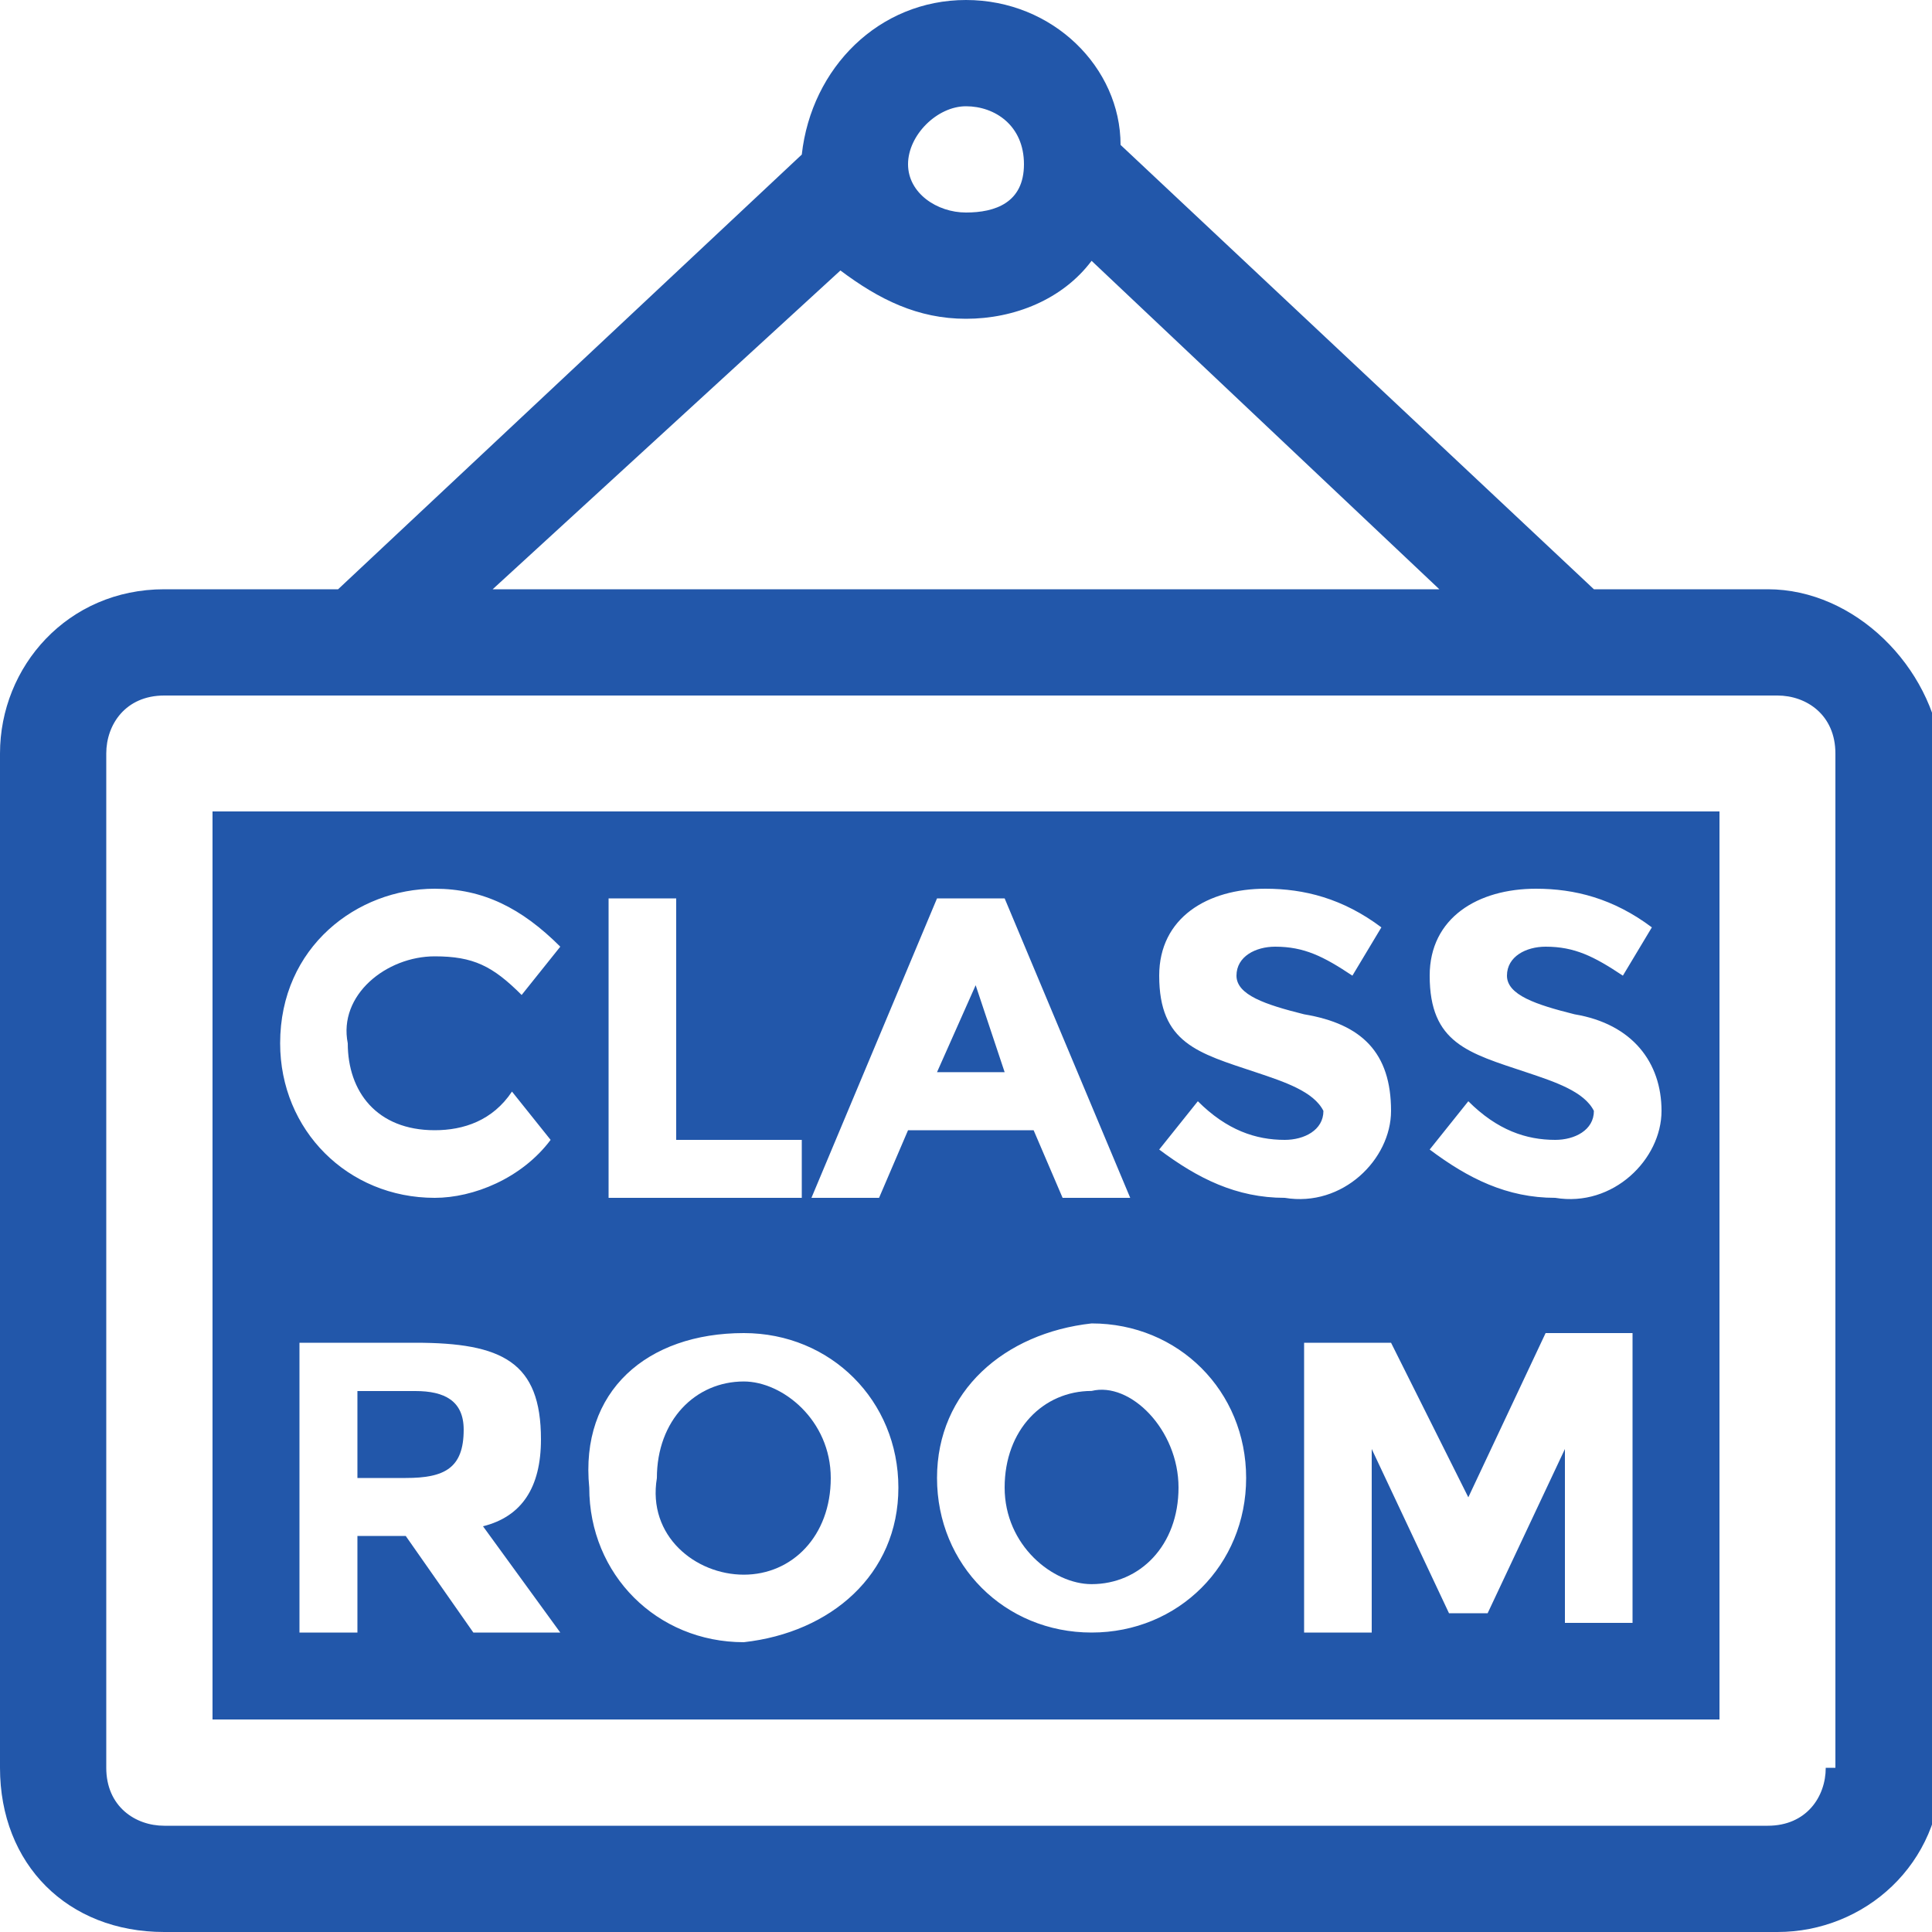 <svg width="20" height="20" viewBox="0 0 20 20" fill="none" xmlns="http://www.w3.org/2000/svg">
<g clip-path="url(#clip0_2231_32132)">
<path d="M18.3 6.1H16.5L11.6 1.5C11.6 0.7 10.9 0 10 0C9.1 0 8.4 0.7 8.3 1.6L3.5 6.1H1.7C0.7 6.1 0 6.9 0 7.8V18.3C0 19.3 0.7 20 1.7 20H18.4C19.3 20 20.1 19.3 20.1 18.3V7.8C20 6.9 19.2 6.1 18.3 6.1ZM10 1.1C10.3 1.1 10.6 1.3 10.6 1.7C10.6 2.1 10.3 2.2 10 2.2C9.7 2.2 9.4 2 9.4 1.7C9.4 1.4 9.7 1.1 10 1.1ZM8.7 2.8C9.1 3.1 9.5 3.3 10 3.3C10.5 3.3 11 3.1 11.3 2.7L14.9 6.1H5.1L8.7 2.8ZM18.9 18.3C18.9 18.6 18.7 18.9 18.3 18.9H1.7C1.4 18.9 1.1 18.7 1.1 18.3V7.8C1.1 7.5 1.3 7.2 1.7 7.2H18.4C18.7 7.2 19 7.4 19 7.8V18.3H18.9Z" fill="#2257AA"/>
<path d="M10.1 10.199L9.7 11.099H10.4L10.1 10.199Z" fill="#2257AA"/>
<path d="M7.7 16.301C8.2 16.301 8.6 15.901 8.6 15.301C8.6 14.701 8.1 14.301 7.7 14.301C7.2 14.301 6.8 14.701 6.8 15.301C6.7 15.901 7.2 16.301 7.7 16.301Z" fill="#2257AA"/>
<path d="M11.3 14.399C10.8 14.399 10.4 14.8 10.4 15.399C10.4 15.999 10.9 16.399 11.3 16.399C11.8 16.399 12.2 15.999 12.2 15.399C12.2 14.8 11.7 14.3 11.3 14.399Z" fill="#2257AA"/>
<path d="M4.3 14.4H3.7V15.3H4.2C4.6 15.3 4.8 15.2 4.8 14.8C4.8 14.5 4.6 14.4 4.3 14.4Z" fill="#2257AA"/>
<path d="M2.2 17.8H17.8V8.4H2.2V17.8ZM4.9 16.9L4.2 15.9H3.7V16.9H3.1V13.9H4.3C5.2 13.9 5.6 14.1 5.6 14.9C5.6 15.4 5.4 15.7 5 15.8L5.8 16.9H4.9ZM11.3 16.9C10.4 16.9 9.7 16.2 9.7 15.3C9.7 14.4 10.4 13.8 11.3 13.7C12.2 13.7 12.9 14.4 12.9 15.3C12.9 16.2 12.2 16.9 11.3 16.9ZM15.8 11.1C15.2 10.9 14.8 10.8 14.8 10.1C14.8 9.5 15.3 9.2 15.9 9.2C16.3 9.2 16.7 9.3 17.1 9.6L16.8 10.1C16.5 9.9 16.3 9.8 16 9.8C15.8 9.8 15.6 9.9 15.6 10.1C15.6 10.3 15.9 10.4 16.3 10.5C16.9 10.6 17.2 11 17.2 11.5C17.2 12 16.7 12.5 16.1 12.4C15.6 12.4 15.2 12.2 14.8 11.9L15.2 11.4C15.5 11.7 15.8 11.8 16.1 11.8C16.3 11.8 16.5 11.7 16.5 11.5C16.4 11.3 16.1 11.2 15.8 11.1ZM15.2 15.5L16 13.8H16.9V16.8H16.2V15L15.4 16.7H15L14.2 15V16.9H13.5V13.9H14.4L15.2 15.5ZM13 11.1C12.4 10.9 12 10.8 12 10.1C12 9.5 12.5 9.2 13.1 9.2C13.5 9.2 13.9 9.3 14.3 9.6L14 10.1C13.7 9.9 13.5 9.8 13.2 9.8C13 9.8 12.8 9.9 12.8 10.1C12.8 10.3 13.1 10.4 13.5 10.5C14.1 10.6 14.4 10.9 14.4 11.5C14.4 12 13.9 12.5 13.3 12.4C12.8 12.4 12.4 12.2 12 11.9L12.4 11.4C12.7 11.7 13 11.8 13.3 11.8C13.5 11.8 13.7 11.7 13.7 11.5C13.6 11.3 13.3 11.2 13 11.1ZM9.7 9.3H10.4L11.7 12.4H11L10.7 11.7H9.4L9.1 12.4H8.4L9.7 9.3ZM6.3 9.3H7V11.8H8.3V12.4H6.3V9.3ZM7.7 13.8C8.6 13.8 9.3 14.5 9.3 15.4C9.3 16.3 8.6 16.9 7.7 17C6.8 17 6.1 16.3 6.1 15.4C6 14.4 6.7 13.8 7.7 13.8ZM4.5 9.2C5 9.2 5.4 9.4 5.8 9.8L5.4 10.3C5.1 10 4.9 9.9 4.5 9.9C4 9.9 3.5 10.3 3.6 10.8C3.6 11.3 3.9 11.7 4.5 11.7C4.8 11.7 5.1 11.6 5.3 11.3L5.7 11.8C5.4 12.2 4.9 12.4 4.5 12.4C3.6 12.4 2.9 11.7 2.9 10.8C2.9 9.8 3.7 9.2 4.5 9.2Z" fill="#2257AA"/>
</g>
<defs>
<clipPath id="clip0_2231_32132">
<rect width="20" height="20" fill="white"/>
</clipPath>
</defs>
</svg>
